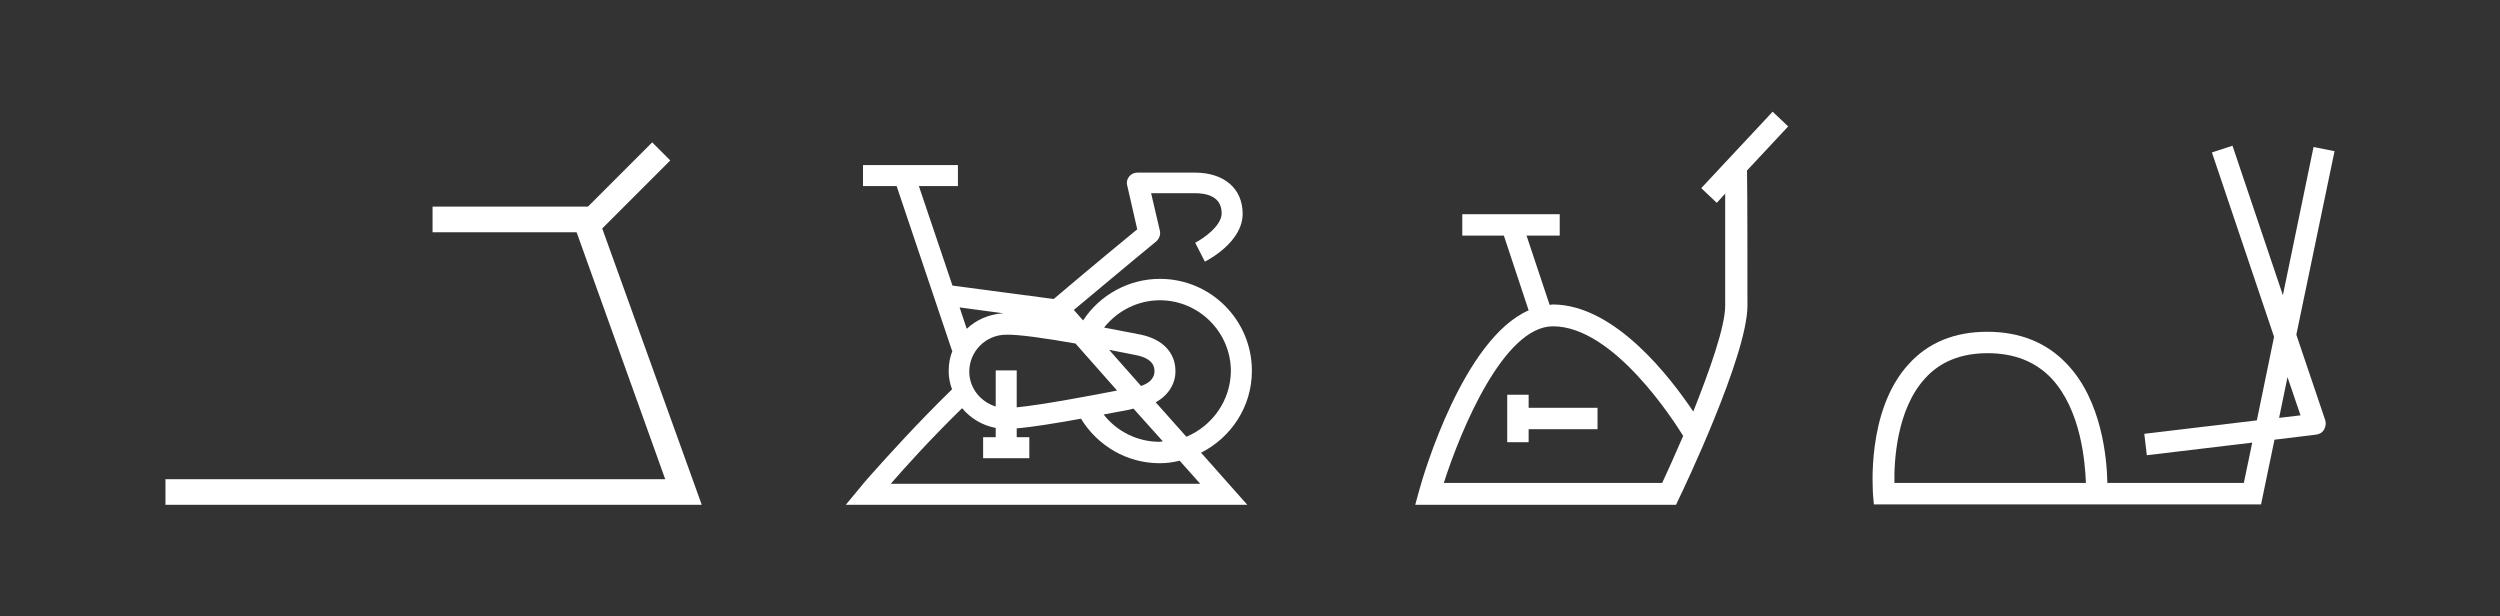 <?xml version="1.0" encoding="utf-8"?>
<!-- Generator: Adobe Illustrator 19.0.0, SVG Export Plug-In . SVG Version: 6.00 Build 0)  -->
<svg version="1.1" id="圖層_1" xmlns="http://www.w3.org/2000/svg" xmlns:xlink="http://www.w3.org/1999/xlink" x="0px" y="0px"
	 viewBox="0 0 595.3 146.7" style="enable-background:new 0 0 595.3 146.7;" xml:space="preserve">
<rect x="0" y="0" width="595.3" height="146.7" fill="#333333" stroke="none"/>
<style type="text/css">
	.st0{fill:#FFFFFF;}
</style>
<g id="XMLID_270_">
	<polygon id="XMLID_295_" class="st0" points="167.1,120.2 39.4,120.2 39.4,114.1 158.4,114.1 137.3,55.3 103,55.3 103,49.2 
		140,49.2 155.3,33.9 159.6,38.2 143.4,54.4 	"/>
	<path id="XMLID_289_" class="st0" d="M544.7,89.8l3.1,9.1l-5.1,0.6L544.7,89.8z M496.7,115h-45.6c-0.1-5.1,0.5-17.5,7.3-24.9
		c3.6-4,8.6-6,14.9-6c6.3,0,11.4,2,15.2,6C495.5,97.6,496.5,109.9,496.7,115 M555.9,36l-5-1l-7.3,35.3l-12-35.6l-4.9,1.6l14.8,43.9
		l-4.1,19.9l-26.8,3.2l0.6,5.1l25.1-3l-2,9.6h-32.5c-0.1-5.8-1.3-19.6-9.6-28.3c-4.8-5.1-11.2-7.7-19-7.7c-7.8,0-14.1,2.6-18.7,7.7
		c-10.2,11.1-8.5,30.3-8.5,31.1l0.2,2.3h92.2l3.2-15.4l9.9-1.2c0.8-0.1,1.5-0.5,1.9-1.2c0.4-0.7,0.5-1.5,0.3-2.2l-6.9-20.4L555.9,36
		z"/>
	<path id="XMLID_281_" class="st0" d="M364,102.2h16.4v-5.1H364V94h-5.1v11.3h5.1V102.2z M400.8,103.8c-1.9,4.4-3.7,8.4-5,11.2h-52
		c4.1-12.8,14.3-37.3,26-37.3C384.2,77.7,398.5,100.1,400.8,103.8 M425.8,30.1l-3.7-3.5l-17,18.2l3.7,3.5l2-2.2c0,7.6,0,19.5,0,26.7
		c0,5-3.7,15.4-7.6,25.2c-5.3-7.9-18.6-25.5-33.5-25.5c-0.3,0-0.5,0.1-0.7,0.1l-5.5-16.5h7.9V51h-23.2v5.1h9.9l5.9,17.8
		c-15.5,6.8-25,38.9-26.1,43l-0.9,3.3h62.1l0.7-1.5c0.7-1.4,16.3-34,16.3-45.9c0-9.4,0-26.5-0.1-32.2L425.8,30.1z"/>
	<path id="XMLID_271_" class="st0" d="M256.1,81.8L266,93c-6.2,1.2-17.8,3.4-23.9,4v-8.8h-5v8.6c-3.6-1.1-6.3-4.4-6.3-8.3
		c0-4.8,3.9-8.8,8.8-8.8C242.5,79.6,249.3,80.6,256.1,81.8 M238.9,74.6c-3.3,0.2-6.4,1.5-8.7,3.7l-1.7-5.1L238.9,74.6z M229.1,97.2
		c2,2.4,4.8,4.1,8,4.7v2.2h-3v5h11v-5h-3V102c3.7-0.3,9.2-1.2,15.3-2.3c4,6.5,11,10.6,18.7,10.6c1.7,0,3.2-0.2,4.8-0.6l4.9,5.5
		h-73.7C215.5,111.3,221.6,104.5,229.1,97.2 M269.9,97.3l7,7.8c-0.3,0-0.5,0.1-0.8,0.1c-5.3,0-10.2-2.5-13.3-6.5
		c2-0.4,3.9-0.7,5.9-1.1L269.9,97.3z M264.1,83.3c2.7,0.5,5,1,6.6,1.3c4.2,0.9,4.2,3.1,4.2,3.8c0,1.9-1.6,3-3.2,3.5L264.1,83.3z
		 M282.5,104l-7.3-8.2c2.9-1.6,4.7-4.3,4.7-7.4c0-4.4-3-7.6-8.2-8.7c-0.1,0-3.9-0.8-8.8-1.7c3.2-4,8-6.5,13.3-6.5
		c9.3,0,16.9,7.6,16.9,16.9C293,95.4,288.7,101.4,282.5,104 M295.9,50.9c0-6-4.4-9.8-11.4-9.8h-13.6c-0.8,0-1.5,0.3-2,0.9
		c-0.5,0.6-0.7,1.4-0.5,2.1l2.4,10.5c-2.8,2.3-10.1,8.3-19.9,16.6L226.8,68l-8-23.7h9.3v-5h-22.6v5h8l13.2,39.2l0.1,0
		c-0.6,1.5-0.9,3.1-0.9,4.9c0,1.5,0.3,3,0.8,4.3c-8.5,8.3-15.4,16-18.8,19.8c-2,2.2-3.1,3.6-3.1,3.6l-3.4,4.1H297l-11-12.4
		c7.1-3.6,12.1-10.9,12.1-19.5c0-12.1-9.8-21.9-21.9-21.9c-7.4,0-14.3,3.8-18.3,9.9l-2.2-2.5c11.8-9.9,19.6-16.3,19.6-16.3
		c0.7-0.6,1.1-1.6,0.9-2.5l-2.1-9h10.4c2.9,0,6.4,0.8,6.4,4.8c0,3.1-4.7,6.2-6.3,7l2.3,4.5C287.7,61.9,295.9,57.6,295.9,50.9"/>
</g>
</svg>

